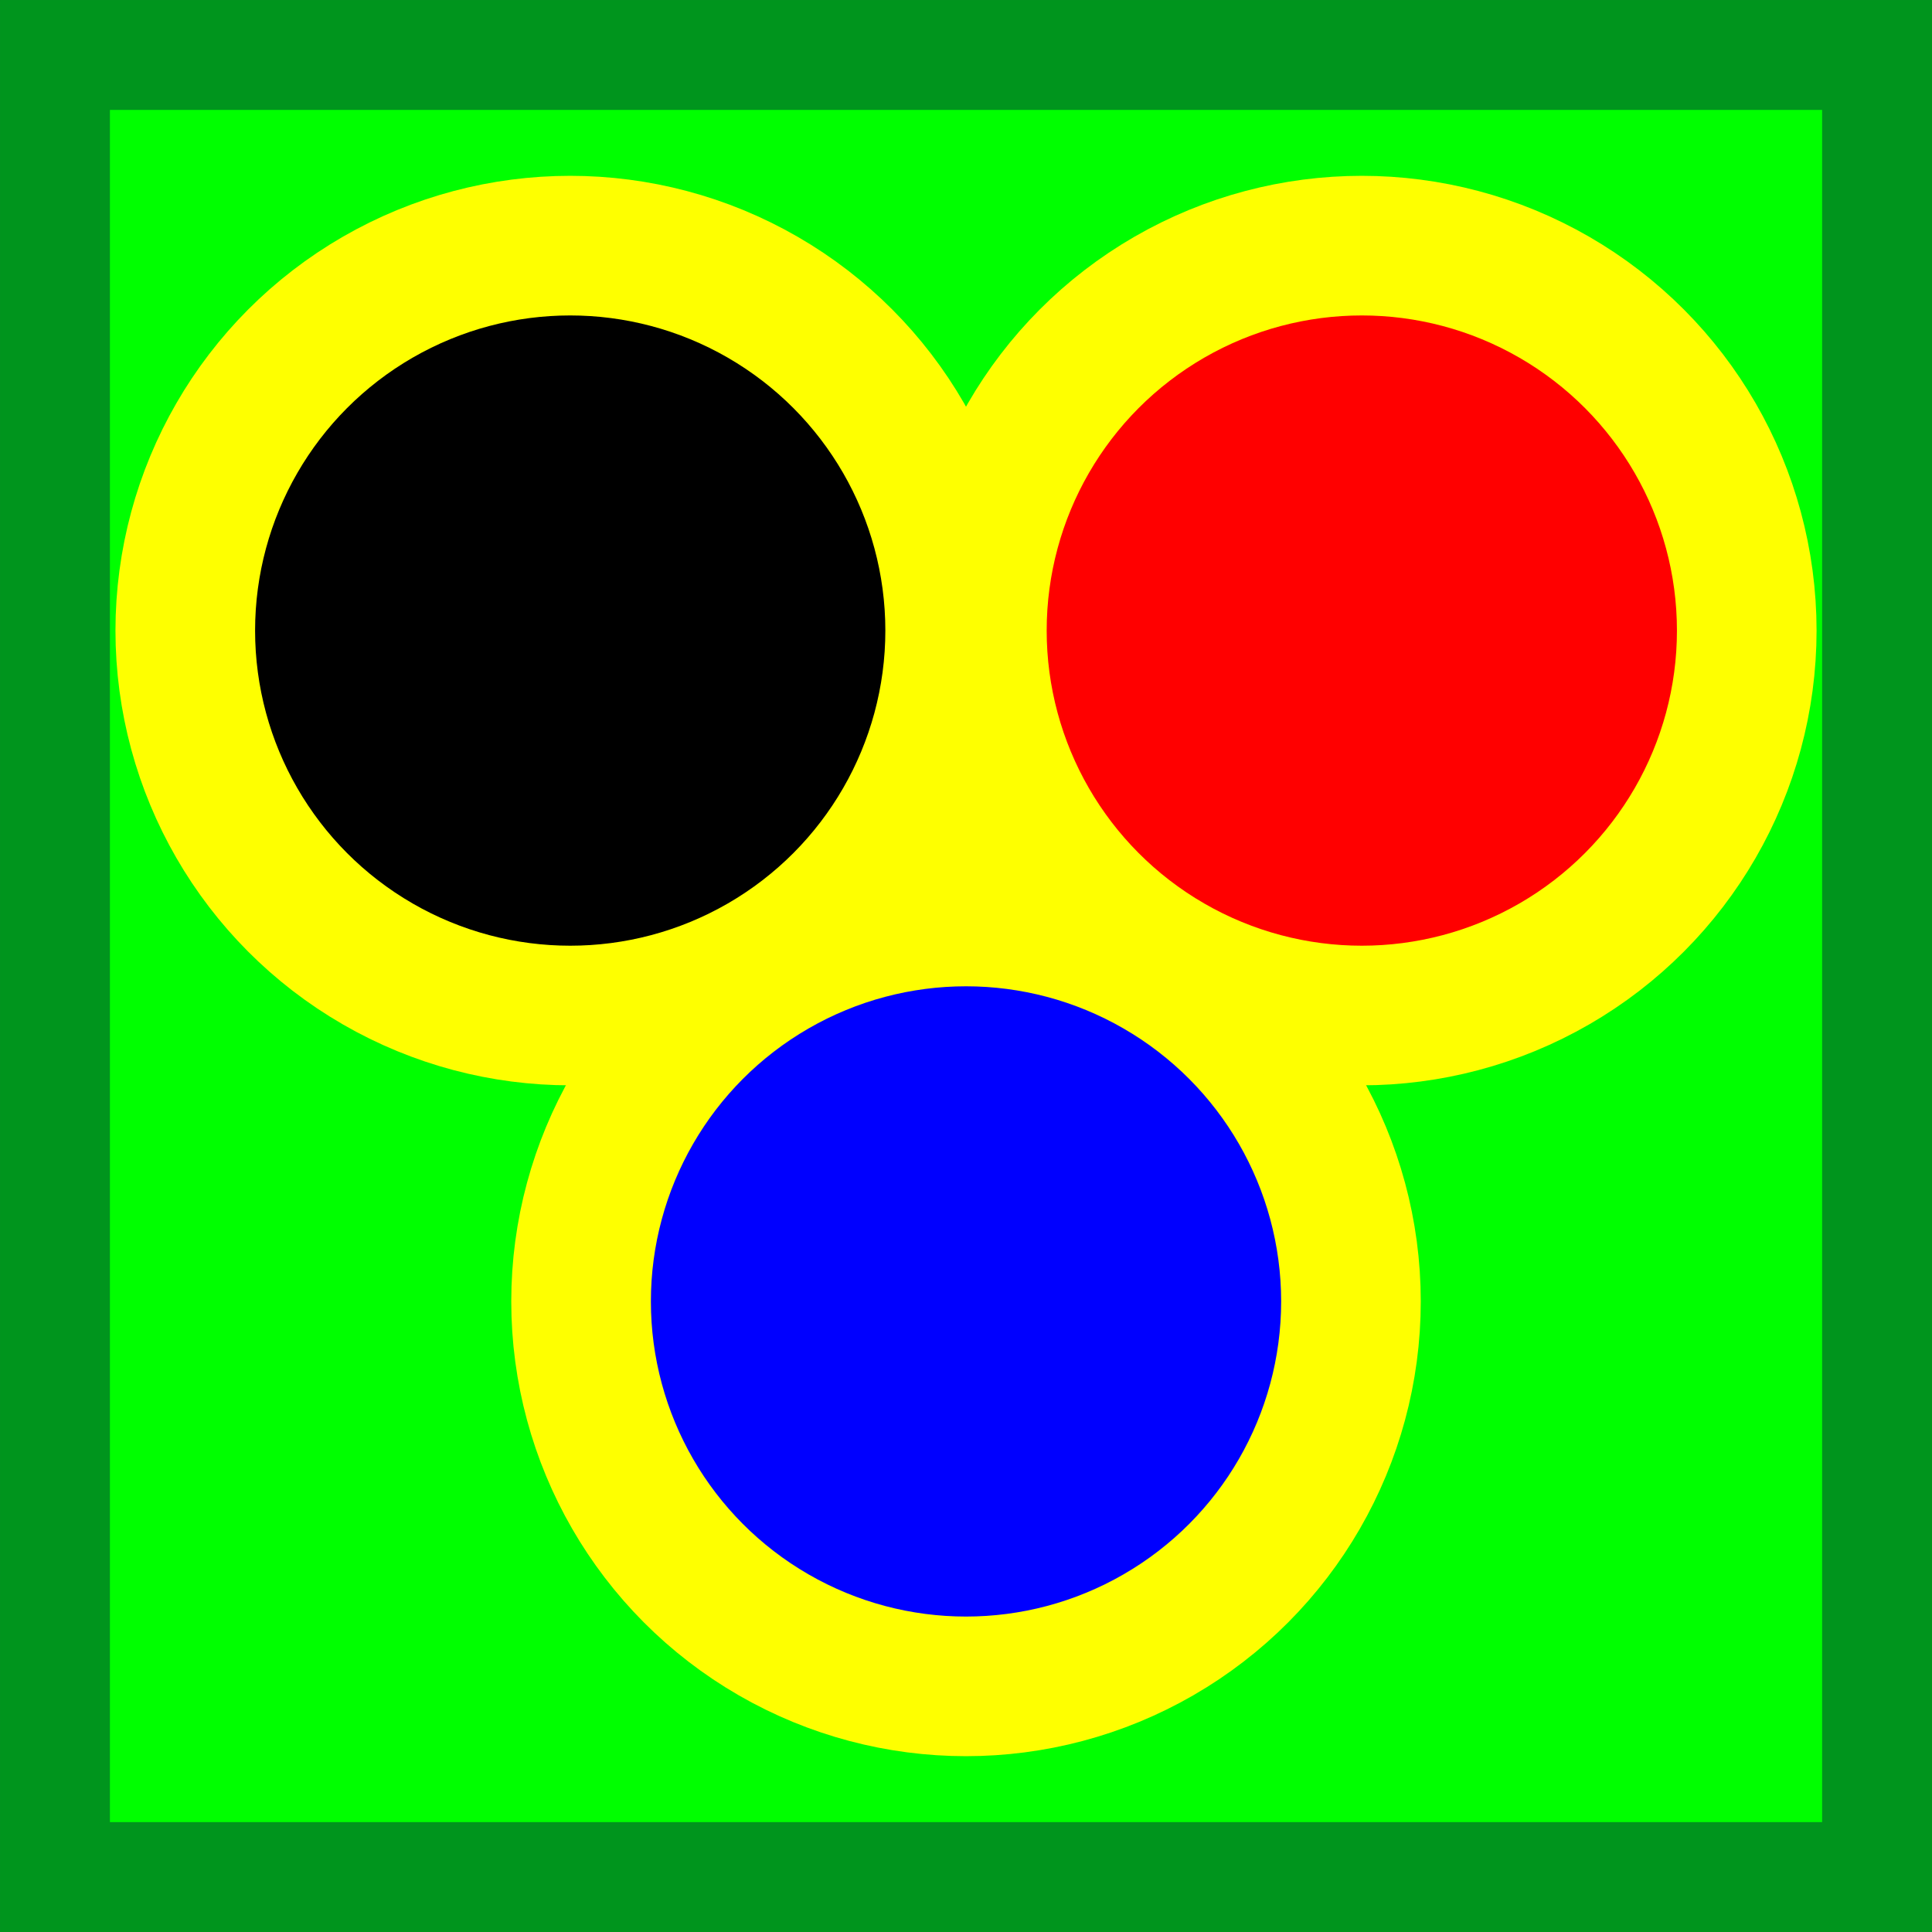 <?xml version="1.0" encoding="UTF-8" standalone="no"?>
<!-- Created with Inkscape (http://www.inkscape.org/) -->

<svg
   width="256"
   height="256"
   viewBox="0 0 67.733 67.733"
   version="1.1"
   id="svg1"
   inkscape:version="1.3 (0e150ed6c4, 2023-07-21)"
   sodipodi:docname="mojiben.svg"
   inkscape:export-filename="mojiben-256x256.png"
   inkscape:export-xdpi="96"
   inkscape:export-ydpi="96"
   xmlns:inkscape="http://www.inkscape.org/namespaces/inkscape"
   xmlns:sodipodi="http://sodipodi.sourceforge.net/DTD/sodipodi-0.dtd"
   xmlns="http://www.w3.org/2000/svg"
   xmlns:svg="http://www.w3.org/2000/svg">
  <rect x="0" y="0" width="67.733" height="67.733" fill="#333333" stroke="none"/>
  <sodipodi:namedview
     id="namedview1"
     pagecolor="#ffffff"
     bordercolor="#666666"
     borderopacity="1.0"
     inkscape:showpageshadow="2"
     inkscape:pageopacity="0.0"
     inkscape:pagecheckerboard="0"
     inkscape:deskcolor="#d1d1d1"
     inkscape:document-units="mm"
     inkscape:zoom="0.83205668"
     inkscape:cx="385.79103"
     inkscape:cy="234.95996"
     inkscape:window-width="1366"
     inkscape:window-height="705"
     inkscape:window-x="-8"
     inkscape:window-y="-8"
     inkscape:window-maximized="1"
     inkscape:current-layer="layer1" />
  <defs
     id="defs1" />
  <g
     inkscape:label="Layer 1"
     inkscape:groupmode="layer"
     id="layer1">
    <rect
       style="fill:#00ff00;stroke:#00951d;stroke-width:3.853;stroke-linejoin:miter;stroke-dasharray:none;paint-order:fill markers stroke"
       id="rect1"
       width="63.88"
       height="63.88"
       x="1.927"
       y="1.927" />
    <g
       id="g2">
      <circle
         style="fill:#0000ff;stroke:#feff00;stroke-width:9.79;stroke-linejoin:round;stroke-opacity:1;paint-order:fill markers stroke;stroke-dasharray:none"
         id="path1-6"
         cx="33.867"
         cy="45.626"
         r="11.048" />
      <circle
         style="fill:#000000;stroke:#feff00;stroke-width:9.79;stroke-linejoin:round;stroke-opacity:1;paint-order:fill markers stroke;stroke-dasharray:none"
         id="path1"
         cx="19.991"
         cy="22.107"
         r="11.048" />
      <circle
         style="fill:#ff0000;stroke:#feff00;stroke-width:9.79;stroke-linejoin:round;stroke-opacity:1;paint-order:fill markers stroke;stroke-dasharray:none"
         id="path1-0"
         cx="47.743"
         cy="22.107"
         r="11.048" />
    </g>
    <g
       id="g2-7"
       style="stroke:none">
      <circle
         style="fill:#0000ff;stroke:none;stroke-width:9.79;stroke-linejoin:round;stroke-dasharray:none;stroke-opacity:1;paint-order:fill markers stroke"
         id="path1-6-3"
         cx="33.867"
         cy="45.626"
         r="11.048" />
      <circle
         style="fill:#000000;stroke:none;stroke-width:9.79;stroke-linejoin:round;stroke-dasharray:none;stroke-opacity:1;paint-order:fill markers stroke"
         id="path1-3"
         cx="19.991"
         cy="22.107"
         r="11.048" />
      <circle
         style="fill:#ff0000;stroke:none;stroke-width:9.79;stroke-linejoin:round;stroke-dasharray:none;stroke-opacity:1;paint-order:fill markers stroke"
         id="path1-0-3"
         cx="47.743"
         cy="22.107"
         r="11.048" />
    </g>
  </g>
</svg>
